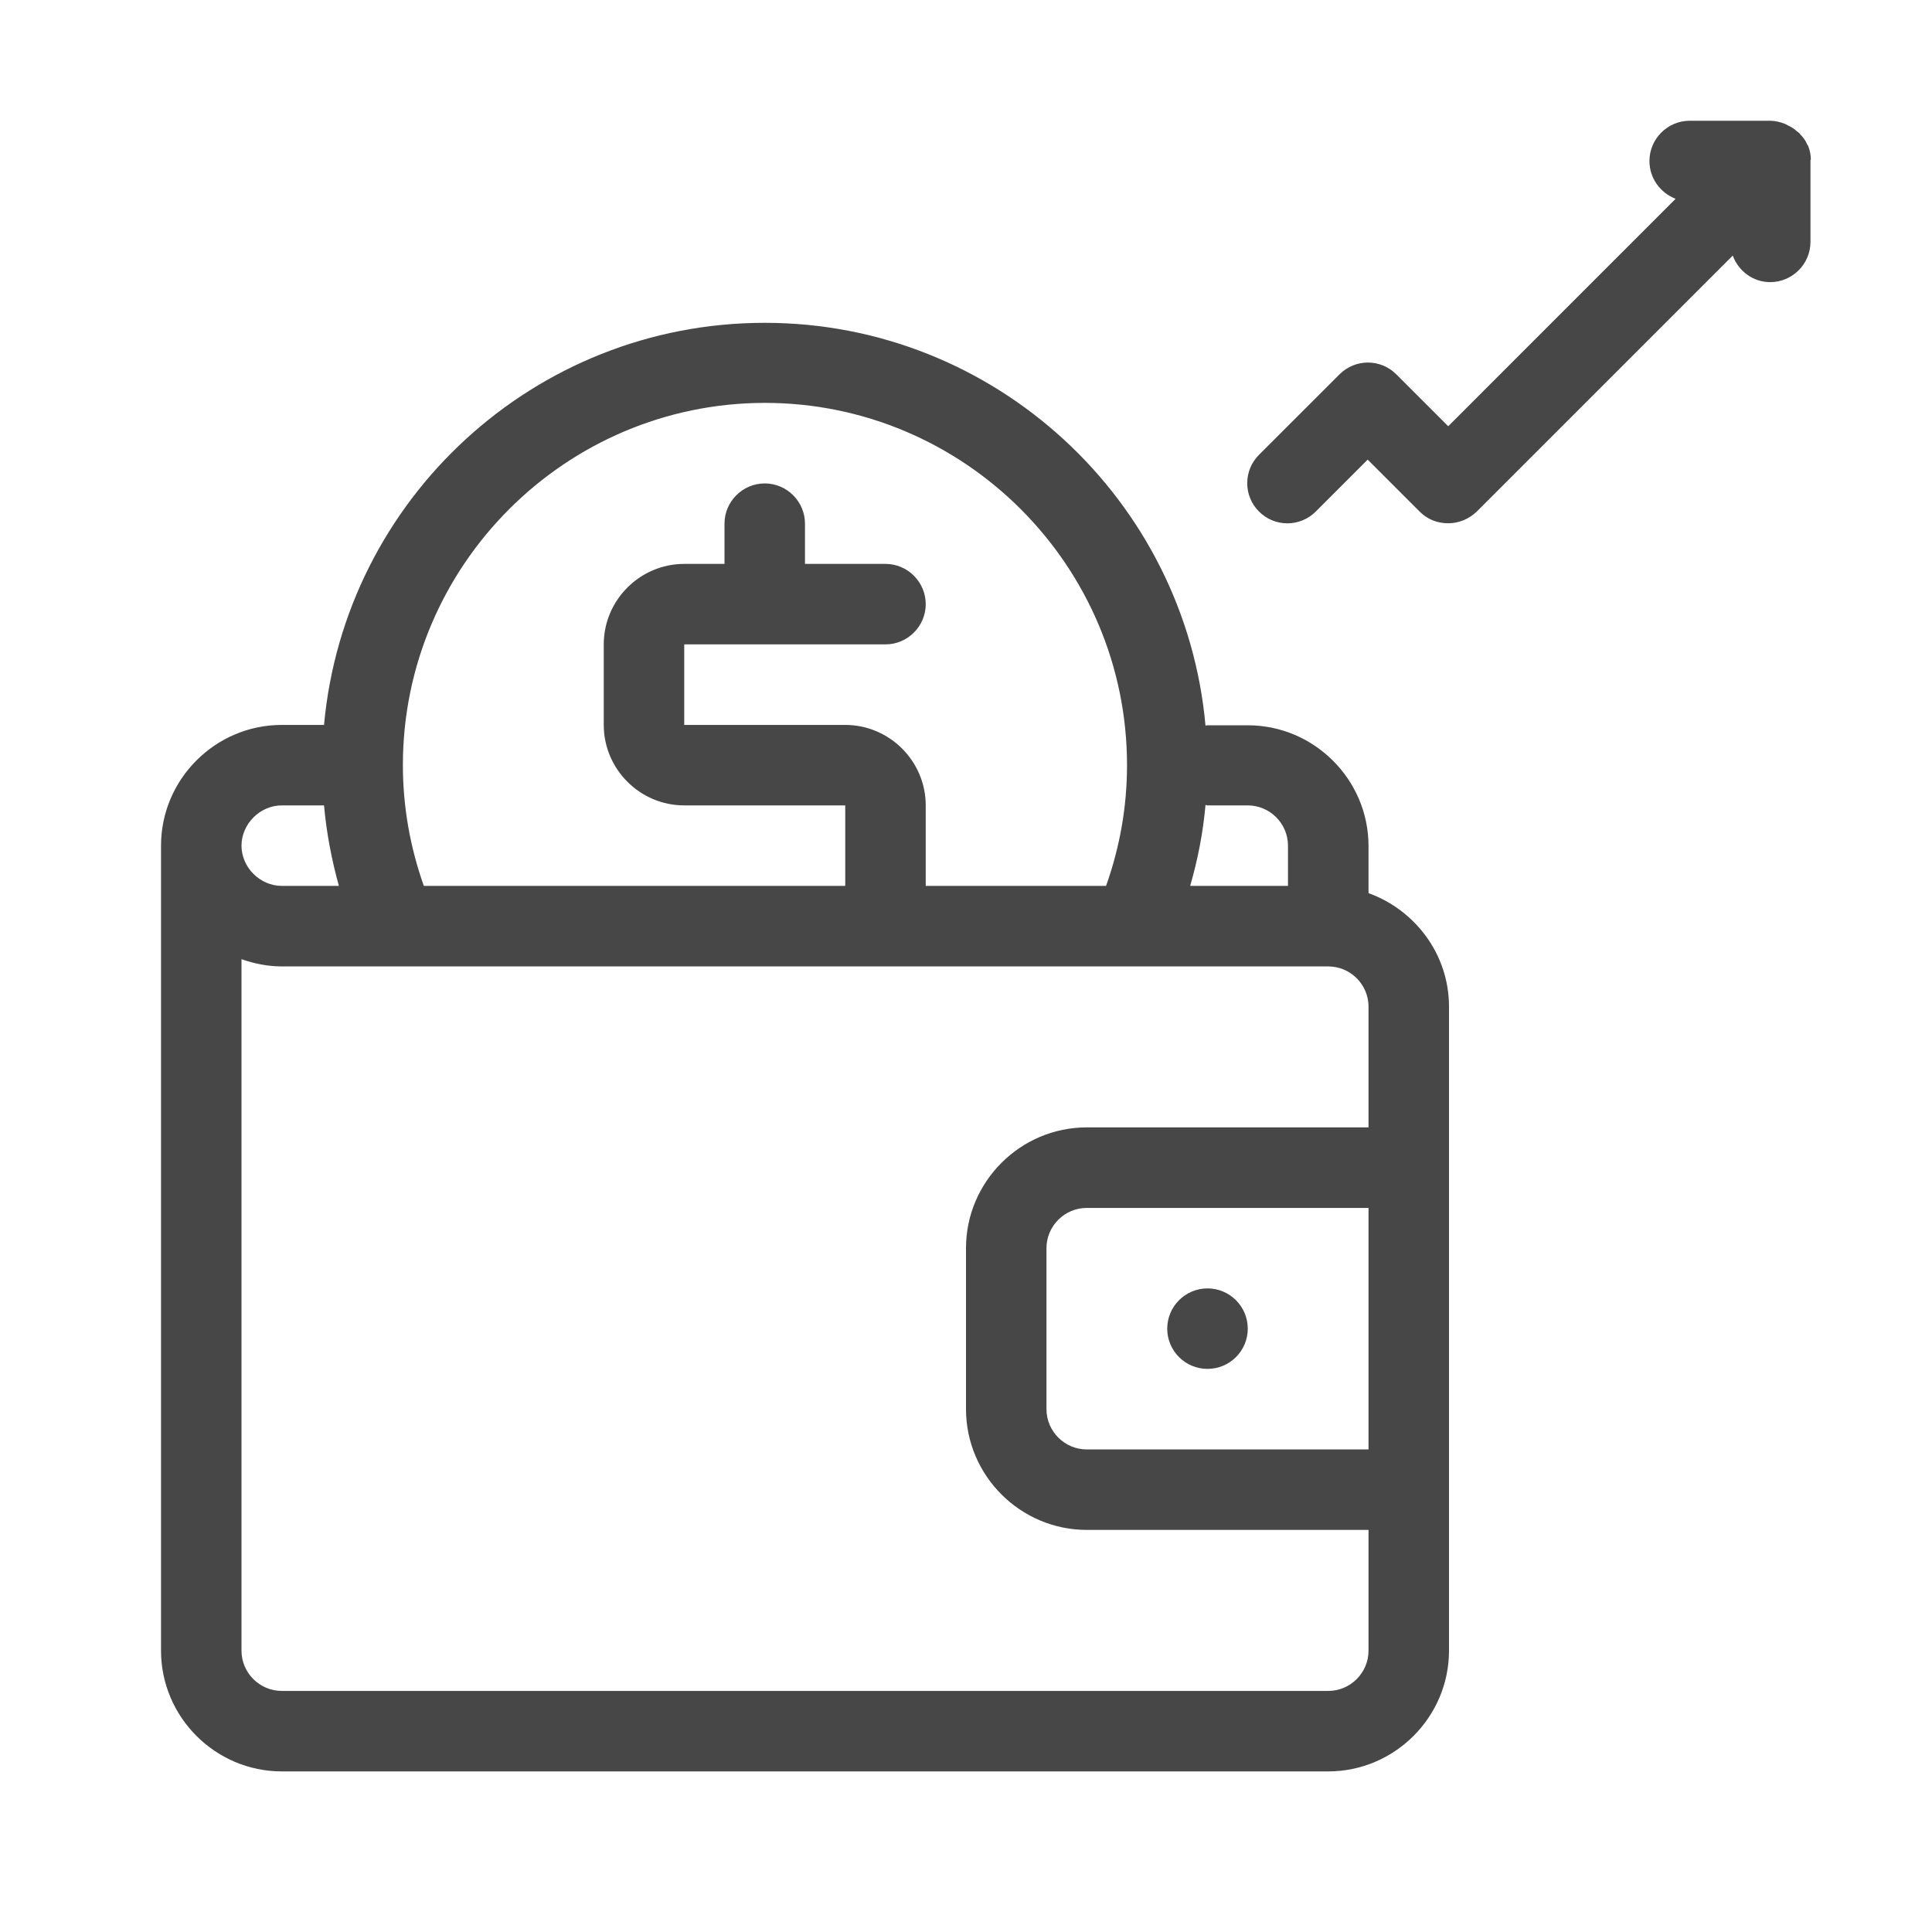 <svg width="32" height="32" viewBox="0 0 32 32" fill="none" xmlns="http://www.w3.org/2000/svg">
<g id="illustrative / md / risk-management-md">
<g id="icon">
<path d="M22.667 14.8V14.013C22.667 12.913 21.767 12.013 20.667 12.013H20C20 12.013 19.98 12.013 19.967 12.02C19.633 8.287 16.487 5.347 12.667 5.347C8.847 5.347 5.707 8.273 5.367 12.007H4.667C3.567 12.007 2.667 12.907 2.667 14.007V27.34C2.667 28.44 3.567 29.34 4.667 29.34H22C23.1 29.34 24 28.44 24 27.34V16.673C24 15.807 23.44 15.073 22.667 14.793V14.8ZM22.667 24.007H18C17.633 24.007 17.333 23.707 17.333 23.34V20.673C17.333 20.307 17.633 20.007 18 20.007H22.667V24.007ZM20.667 13.34C21.033 13.34 21.333 13.64 21.333 14.007V14.673H19.713C19.84 14.233 19.927 13.787 19.967 13.333C19.98 13.333 19.987 13.34 20 13.34H20.667ZM12.667 6.673C15.973 6.673 18.667 9.367 18.667 12.673C18.667 13.367 18.547 14.033 18.32 14.673H15.333V13.34C15.333 12.607 14.733 12.007 14 12.007H11.333V10.673H14.667C15.033 10.673 15.333 10.373 15.333 10.007C15.333 9.64 15.033 9.34 14.667 9.34H13.333V8.673C13.333 8.307 13.033 8.007 12.667 8.007C12.3 8.007 12 8.307 12 8.673V9.34H11.333C10.6 9.34 10 9.94 10 10.673V12.007C10 12.74 10.6 13.34 11.333 13.34H14V14.673H7.02C6.793 14.033 6.673 13.36 6.673 12.673C6.673 9.367 9.367 6.673 12.673 6.673H12.667ZM4.667 13.34H5.367C5.407 13.793 5.493 14.24 5.613 14.673H4.667C4.307 14.673 4 14.367 4 14.007C4 13.647 4.307 13.34 4.667 13.34ZM22.667 27.34C22.667 27.707 22.367 28.007 22 28.007H4.667C4.3 28.007 4 27.707 4 27.34V15.887C4.207 15.96 4.433 16.007 4.667 16.007H22C22.367 16.007 22.667 16.307 22.667 16.673V18.673H18C16.9 18.673 16 19.573 16 20.673V23.34C16 24.44 16.9 25.34 18 25.34H22.667V27.34Z" fill="black" fill-opacity="0.72"/>
<path d="M20 22.673C20.368 22.673 20.667 22.375 20.667 22.007C20.667 21.639 20.368 21.34 20 21.34C19.632 21.34 19.333 21.639 19.333 22.007C19.333 22.375 19.632 22.673 20 22.673Z" fill="black" fill-opacity="0.72"/>
<path d="M29.993 2.647C29.993 2.567 29.98 2.493 29.947 2.413C29.947 2.413 29.94 2.4 29.933 2.393C29.907 2.327 29.86 2.267 29.813 2.22C29.8 2.2 29.78 2.187 29.76 2.173C29.72 2.133 29.673 2.107 29.62 2.08C29.6 2.067 29.58 2.06 29.553 2.047C29.48 2.02 29.4 2 29.32 2H27.987C27.62 2 27.32 2.3 27.32 2.667C27.32 2.953 27.5 3.193 27.753 3.293L23.987 7.06L23.127 6.2C22.867 5.94 22.447 5.94 22.187 6.2L20.853 7.533C20.593 7.793 20.593 8.213 20.853 8.473C21.113 8.733 21.533 8.733 21.793 8.473L22.653 7.613L23.513 8.473C23.647 8.607 23.813 8.667 23.987 8.667C24.16 8.667 24.327 8.6 24.46 8.473L28.7 4.233C28.793 4.487 29.033 4.673 29.32 4.673C29.687 4.673 29.987 4.373 29.987 4.007V2.673C29.987 2.673 29.987 2.66 29.987 2.647H29.993Z" fill="black" fill-opacity="0.72"/>
</g>
</g>
</svg>
